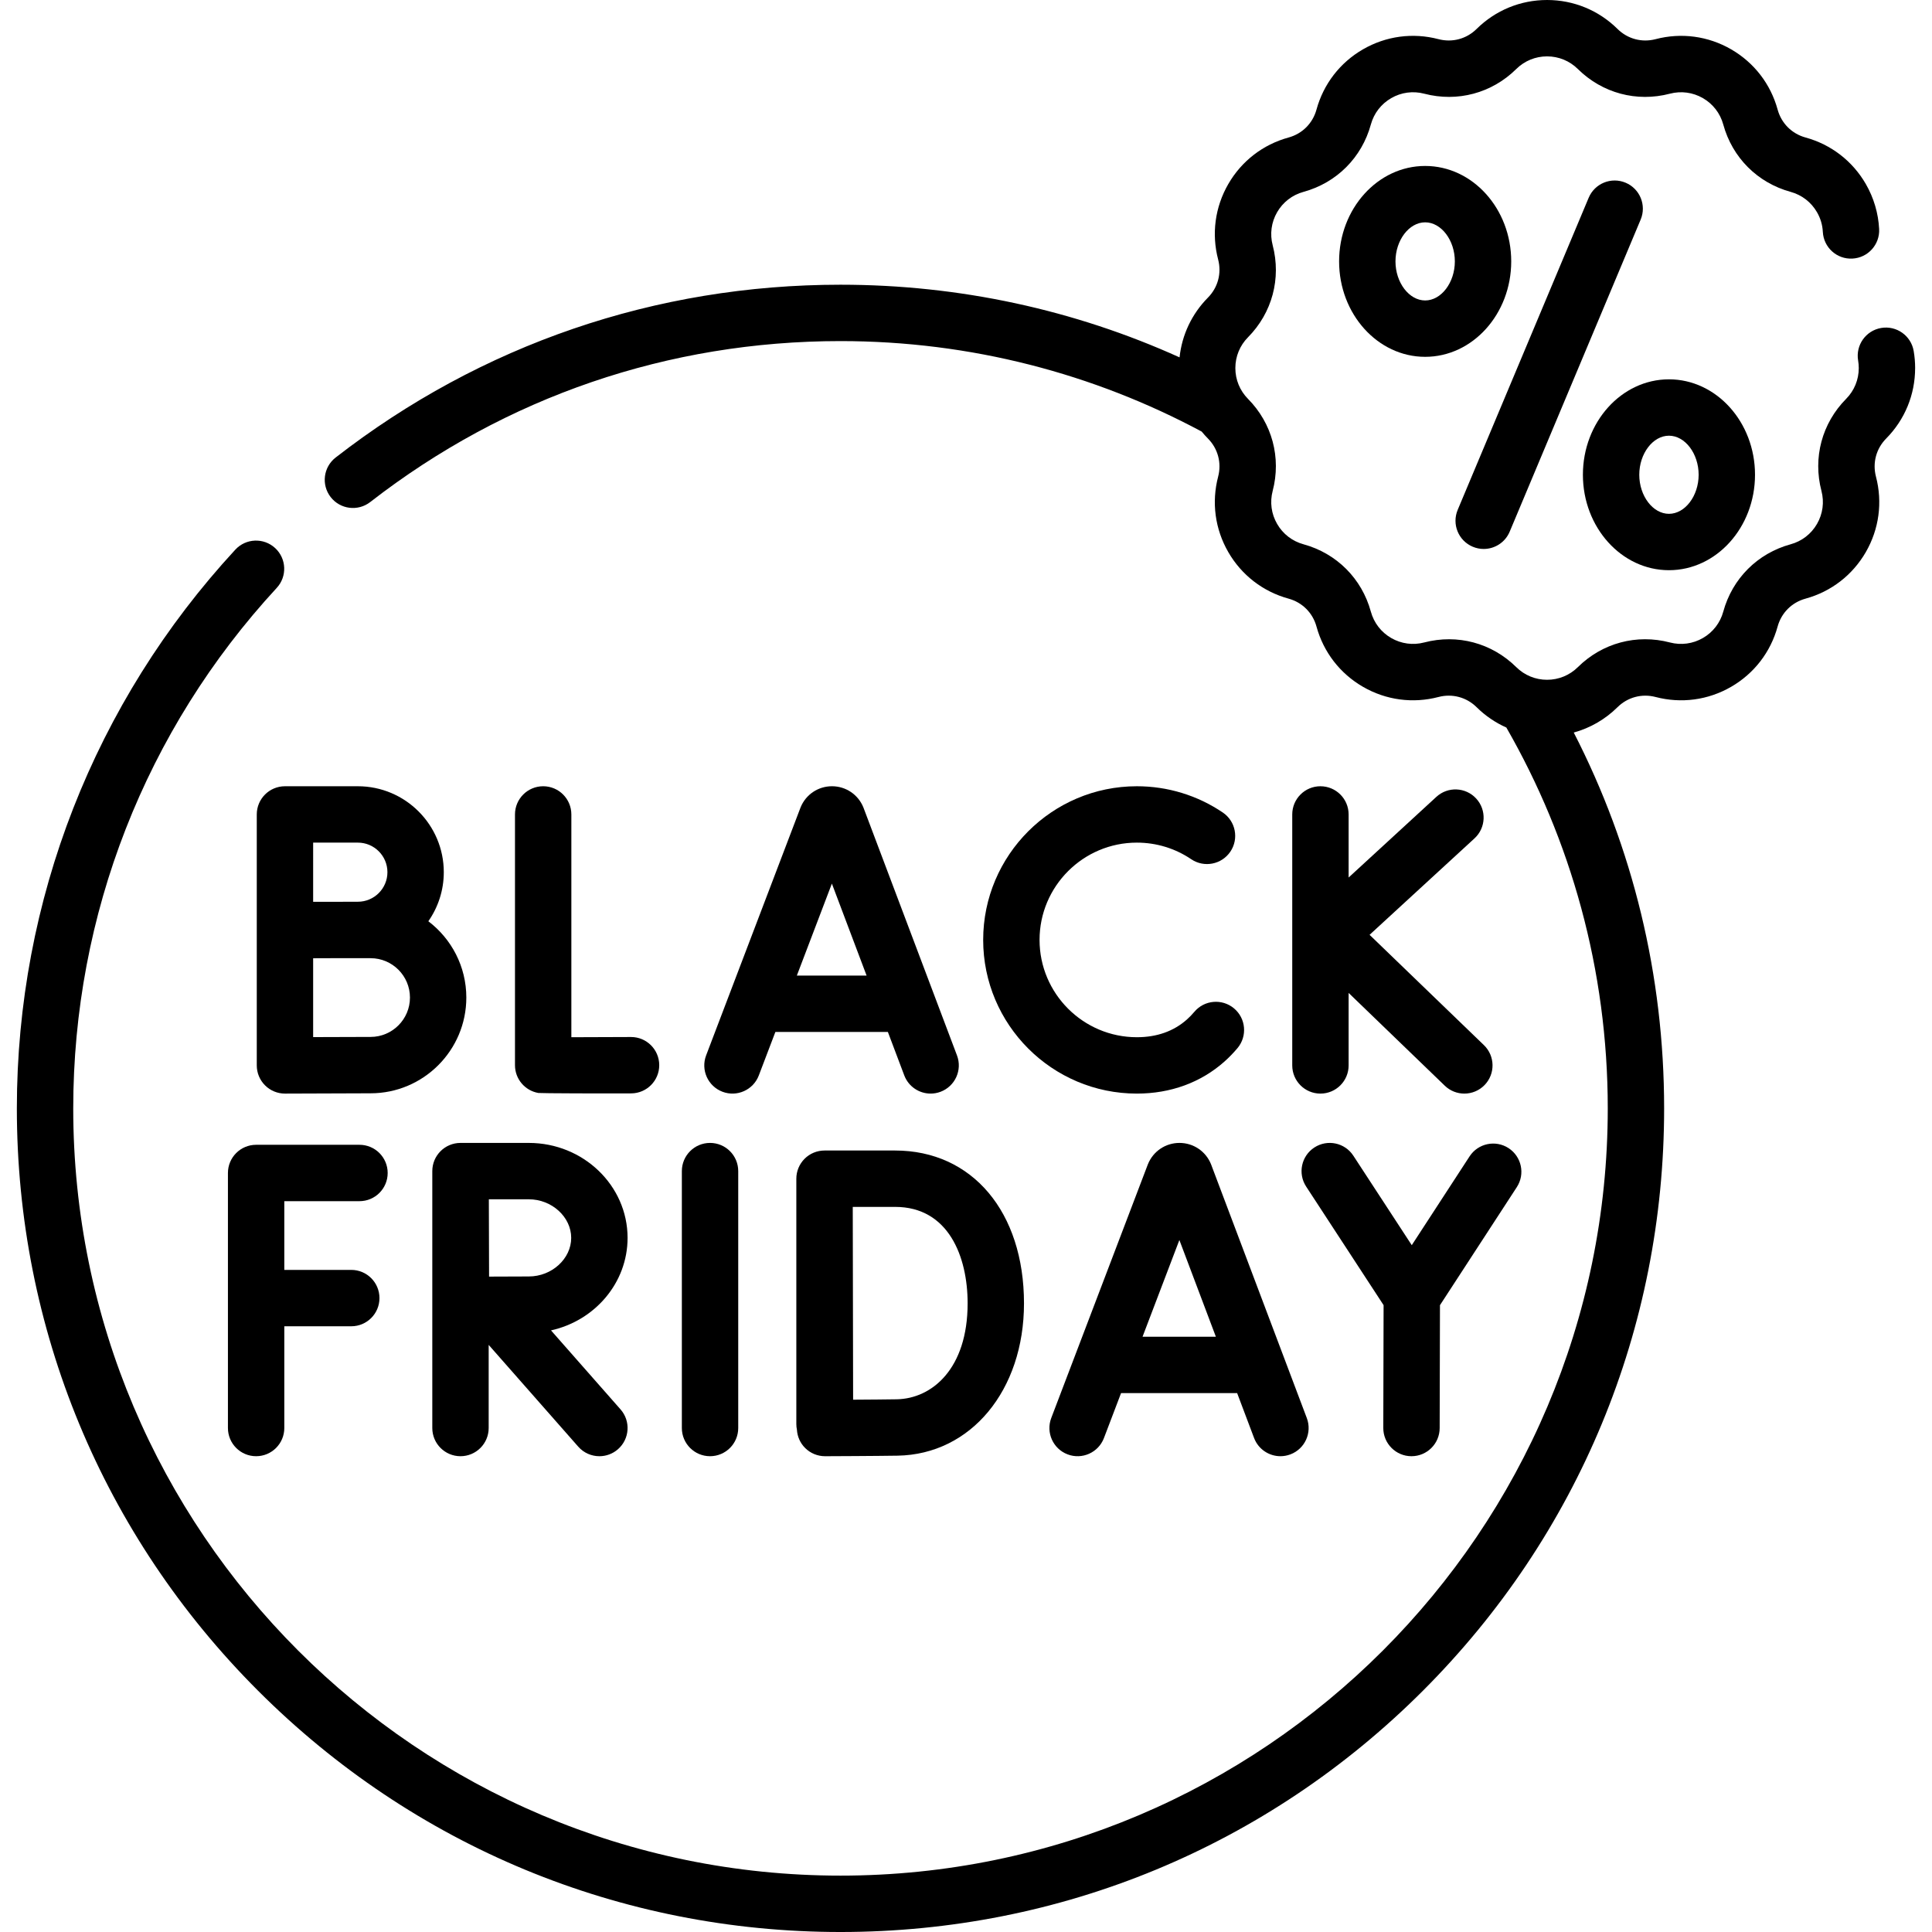 <svg id="Capa_1" enable-background="new 0 0 512 512" height="512" viewBox="0 0 512 512" width="512" xmlns="http://www.w3.org/2000/svg"><g><g><path d="m507.532 97.544c0-1.52-.13-3.046-.387-4.534-.7-4.066-4.564-6.791-8.629-6.093-4.066.701-6.794 4.564-6.093 8.63.112.654.169 1.326.169 1.998 0 3.078-1.191 5.978-3.356 8.165-6.398 6.469-8.84 15.586-6.534 24.388.779 2.977.362 6.084-1.177 8.749-1.539 2.666-4.021 4.582-6.988 5.394-8.775 2.404-15.449 9.078-17.854 17.855-.812 2.967-2.728 5.448-5.393 6.986-2.666 1.539-5.776 1.956-8.749 1.178-8.804-2.31-17.92.137-24.388 6.535-2.188 2.164-5.088 3.355-8.166 3.355-3.077 0-5.977-1.192-8.165-3.356-6.47-6.398-15.588-8.839-24.387-6.535-2.976.779-6.084.362-8.75-1.177-2.665-1.539-4.581-4.021-5.394-6.988-2.402-8.775-9.077-15.449-17.853-17.854-2.969-.813-5.45-2.728-6.989-5.395-1.54-2.664-1.957-5.771-1.177-8.749 2.305-8.801-.138-17.918-6.535-24.386-2.163-2.188-3.355-5.088-3.355-8.166s1.192-5.977 3.355-8.165c6.397-6.469 8.84-15.586 6.535-24.389-.78-2.976-.362-6.083 1.177-8.749 1.539-2.665 4.021-4.58 6.989-5.393 8.776-2.404 15.45-9.078 17.853-17.853.813-2.968 2.729-5.45 5.394-6.989 2.667-1.539 5.775-1.956 8.75-1.177 8.798 2.305 17.918-.138 24.387-6.535 2.188-2.164 5.088-3.355 8.165-3.355 3.078 0 5.978 1.191 8.165 3.355 6.47 6.398 15.586 8.842 24.389 6.535 2.976-.779 6.083-.362 8.749 1.177 2.665 1.539 4.581 4.02 5.393 6.989 2.404 8.776 9.079 15.449 17.854 17.853 2.968.813 5.45 2.729 6.988 5.393.932 1.615 1.451 3.365 1.545 5.204.208 4.12 3.703 7.304 7.838 7.083 4.12-.208 7.292-3.717 7.083-7.838-.21-4.165-1.43-8.286-3.527-11.919-3.519-6.094-9.194-10.473-15.979-12.332-3.633-.995-6.396-3.759-7.392-7.391-1.858-6.786-6.237-12.461-12.332-15.981-6.096-3.518-13.199-4.472-20.005-2.69-3.642.955-7.418-.056-10.097-2.705-5.003-4.947-11.635-7.672-18.672-7.672s-13.667 2.725-18.67 7.672c-2.678 2.649-6.455 3.66-10.096 2.706-6.809-1.784-13.913-.829-20.006 2.69-6.094 3.519-10.474 9.193-12.333 15.98-.995 3.633-3.758 6.396-7.391 7.391-6.787 1.859-12.462 6.24-15.979 12.332-3.519 6.095-4.475 13.2-2.69 20.005.954 3.644-.057 7.419-2.707 10.098-4.276 4.325-6.887 9.867-7.518 15.834-27.874-12.601-58.35-19.255-89.856-19.255-48.956 0-95.22 15.837-133.792 45.799-3.258 2.531-3.847 7.223-1.316 10.482 2.53 3.257 7.222 3.847 10.482 1.317 35.925-27.907 79.021-42.658 124.627-42.658 34.584 0 67.174 8.686 95.717 23.979.522.635 1.072 1.25 1.657 1.841 2.65 2.679 3.661 6.453 2.707 10.096-1.785 6.807-.829 13.912 2.69 20.006 3.517 6.094 9.192 10.474 15.979 12.333 3.634.996 6.397 3.759 7.392 7.392 1.859 6.786 6.239 12.461 12.333 15.979s13.198 4.475 20.006 2.691c3.644-.955 7.418.057 10.096 2.705 2.317 2.292 4.986 4.1 7.88 5.388 17.089 29.757 26.877 64.216 26.877 100.923 0 112.119-91.215 203.333-203.333 203.333-112.119 0-203.333-91.215-203.333-203.333 0-51.291 19.153-100.273 53.929-137.925 2.799-3.031 2.612-7.757-.419-10.555-3.031-2.8-7.757-2.611-10.556.419-37.334 40.42-57.895 93.003-57.895 148.062 0 58.303 22.704 113.116 63.931 154.342 41.225 41.227 96.039 63.931 154.341 63.931s113.116-22.704 154.343-63.931c41.226-41.226 63.93-96.039 63.93-154.342 0-35.217-8.301-69.152-23.95-99.596 4.334-1.192 8.315-3.472 11.594-6.715 2.677-2.648 6.452-3.66 10.096-2.705 6.809 1.783 13.911.827 20.005-2.691 6.096-3.519 10.475-9.195 12.332-15.979.995-3.633 3.759-6.396 7.392-7.392 6.785-1.858 12.46-6.238 15.979-12.333 3.518-6.094 4.473-13.198 2.69-20.005-.954-3.644.056-7.418 2.706-10.096 4.948-5.003 7.674-11.634 7.674-18.671z"/><path d="m390.303 144.896c.944.396 1.924.584 2.888.584 2.918 0 5.691-1.721 6.891-4.581l34.709-82.704c1.596-3.804-.194-8.182-3.998-9.778-3.802-1.596-8.182.192-9.779 3.997l-34.709 82.704c-1.596 3.803.194 8.181 3.998 9.778z"/><path d="m400.489 69.271c0-13.946-10.231-25.291-22.806-25.291s-22.806 11.346-22.806 25.291c0 13.946 10.231 25.292 22.806 25.292s22.806-11.346 22.806-25.292zm-22.806 10.352c-4.264 0-7.867-4.741-7.867-10.352s3.603-10.352 7.867-10.352 7.867 4.741 7.867 10.352-3.603 10.352-7.867 10.352z"/><path d="m442.292 151.109c12.575 0 22.805-11.346 22.805-25.292s-10.23-25.291-22.805-25.291-22.806 11.346-22.806 25.291c0 13.946 10.231 25.292 22.806 25.292zm0-35.644c4.264 0 7.866 4.741 7.866 10.352s-3.602 10.352-7.866 10.352-7.867-4.741-7.867-10.352 3.603-10.352 7.867-10.352z"/><path d="m228.865 214.13c-.026-.069-.052-.136-.08-.204-1.39-3.38-4.648-5.563-8.302-5.563-.003 0-.006 0-.01 0-3.658.003-6.916 2.194-8.3 5.58-.023.056-.045.111-.066.168l-24.974 65.573c-1.468 3.856.466 8.171 4.322 9.639 3.855 1.469 8.171-.467 9.639-4.322l4.388-11.52h29.814l4.34 11.499c1.129 2.991 3.971 4.835 6.99 4.834.876 0 1.768-.155 2.636-.483 3.86-1.457 5.808-5.767 4.352-9.626zm-17.694 44.413 9.286-24.381 9.201 24.381z"/><path d="m143.946 208.364c-4.125 0-7.47 3.344-7.47 7.47v66.454c0 3.639 2.622 6.748 6.208 7.362.539.092 16.986.15 24.594.108 4.125-.023 7.451-3.386 7.428-7.512-.023-4.111-3.363-7.428-7.469-7.428-.014 0-.029 0-.043 0-5.472.031-11.352.052-15.778.056v-59.04c0-4.125-3.344-7.47-7.47-7.47z"/><path d="m349.929 208.364c-4.126 0-7.47 3.344-7.47 7.47v66.51c0 4.125 3.344 7.47 7.47 7.47s7.47-3.344 7.47-7.47v-19.209l25.483 24.585c1.449 1.399 3.319 2.094 5.185 2.094 1.957 0 3.911-.764 5.377-2.283 2.864-2.969 2.78-7.698-.19-10.562l-30.302-29.234 27.809-25.561c3.038-2.792 3.237-7.517.445-10.555-2.792-3.037-7.518-3.236-10.554-.444l-23.253 21.374v-16.713c0-4.127-3.344-7.472-7.47-7.472z"/><path d="m94.837 208.364h-19.319c-4.125 0-7.47 3.344-7.47 7.47v66.51c0 1.987.792 3.892 2.2 5.294 1.4 1.394 3.295 2.176 5.27 2.176h.033c.002 0 17.764-.079 22.66-.079 13.99 0 25.372-11.382 25.372-25.372 0-8.246-3.956-15.582-10.067-20.22 2.577-3.69 4.095-8.173 4.095-13.005.001-12.558-10.216-22.774-22.774-22.774zm-11.849 14.94h11.85c4.32 0 7.835 3.514 7.835 7.834s-3.515 7.834-7.835 7.834c-1.422 0-4.101.008-7.022.018h-4.828zm15.223 51.491c-2.789 0-9.738.026-15.224.048v-20.895c1.582-.006 3.257-.013 4.861-.018h10.363c5.753 0 10.432 4.68 10.432 10.433.001 5.752-4.679 10.432-10.432 10.432z"/><path d="m301.277 223.304c5.168 0 10.151 1.521 14.411 4.399 3.418 2.31 8.061 1.41 10.371-2.009 2.309-3.418 1.41-8.062-2.008-10.371-6.739-4.553-14.615-6.959-22.774-6.959-22.456 0-40.725 18.269-40.725 40.725s18.269 40.725 40.725 40.725c8.95 0 16.979-2.938 23.222-8.497 1.224-1.091 2.385-2.289 3.452-3.56 2.651-3.161 2.238-7.873-.922-10.524-3.161-2.651-7.872-2.238-10.524.922-.605.721-1.26 1.397-1.944 2.007-3.51 3.126-7.979 4.712-13.283 4.712-14.218 0-25.786-11.568-25.786-25.786-.001-14.217 11.567-25.784 25.785-25.784z"/><path d="m320.907 308.468c-1.397-3.393-4.667-5.583-8.335-5.583-.004 0-.007 0-.011 0-3.672.004-6.942 2.203-8.332 5.601-.023.056-.046.113-.067.169l-25.566 67.126c-1.469 3.855.467 8.171 4.322 9.639 3.85 1.47 8.17-.466 9.639-4.322l4.535-11.907h30.765l4.485 11.885c1.128 2.991 3.971 4.834 6.99 4.834.876 0 1.768-.155 2.637-.483 3.859-1.456 5.808-5.767 4.351-9.626l-25.333-67.129c-.024-.067-.051-.136-.08-.204zm-18.123 45.785 9.763-25.634 9.674 25.634z"/><path d="m180.698 310.355v68.085c0 4.125 3.344 7.47 7.47 7.47 4.125 0 7.47-3.344 7.47-7.47v-68.085c0-4.125-3.344-7.47-7.47-7.47s-7.47 3.345-7.47 7.47z"/><path d="m95.268 318.323c4.125 0 7.47-3.344 7.47-7.47 0-4.125-3.344-7.47-7.47-7.47h-27.394c-4.125 0-7.47 3.344-7.47 7.47v67.587c0 4.125 3.344 7.47 7.47 7.47s7.47-3.344 7.47-7.47v-26.963h17.747c4.125 0 7.47-3.344 7.47-7.47s-3.344-7.47-7.47-7.47h-17.747v-18.214z"/><path d="m237.219 304.899h-18.713c-1.984 0-3.886.789-5.287 2.193-1.402 1.404-2.187 3.307-2.183 5.291v.053.002 64.93c0 .522.054 1.031.156 1.523.11 1.826.879 3.556 2.185 4.852 1.4 1.389 3.291 2.169 5.262 2.169h.028c.565-.002 13.903-.054 19.229-.146 19.396-.339 33.474-17.313 33.474-40.359.001-24.23-13.724-40.508-34.151-40.508zm.417 65.927c-2.64.046-7.435.083-11.551.107-.025-7.812-.081-42.971-.095-51.094h11.23c14.165 0 19.212 13.207 19.212 25.566-.001 17.334-9.441 25.258-18.796 25.421z"/><path d="m374.039 385.911h.018c4.117 0 7.46-3.333 7.47-7.452l.079-32.572 20.365-31.284c2.251-3.458 1.273-8.085-2.185-10.336-3.458-2.25-8.084-1.272-10.335 2.185l-15.319 23.532-15.483-23.713c-2.256-3.455-6.886-4.425-10.339-2.17-3.454 2.255-4.426 6.884-2.171 10.339l20.528 31.438-.079 32.545c-.011 4.125 3.326 7.477 7.451 7.488z"/><path d="m122.045 302.886c-.004 0-.007-.001-.011-.001-4.125 0-7.47 3.344-7.47 7.47v68.085c0 4.125 3.344 7.47 7.47 7.47s7.47-3.344 7.47-7.47v-22.03l23.734 26.966c1.477 1.678 3.538 2.535 5.61 2.535 1.753 0 3.513-.613 4.932-1.863 3.097-2.725 3.398-7.446.672-10.542l-18.429-20.939c11.607-2.572 20.291-12.584 20.291-24.517 0-13.875-11.738-25.164-26.166-25.164h-18.092c-.004-.001-.008 0-.011 0zm18.103 14.939c6.085 0 11.226 4.682 11.226 10.225s-5.141 10.225-11.226 10.225c-2.441 0-6.749.019-10.539.038-.019-3.712-.049-16.603-.06-20.487h10.599z"/></g></g></svg>